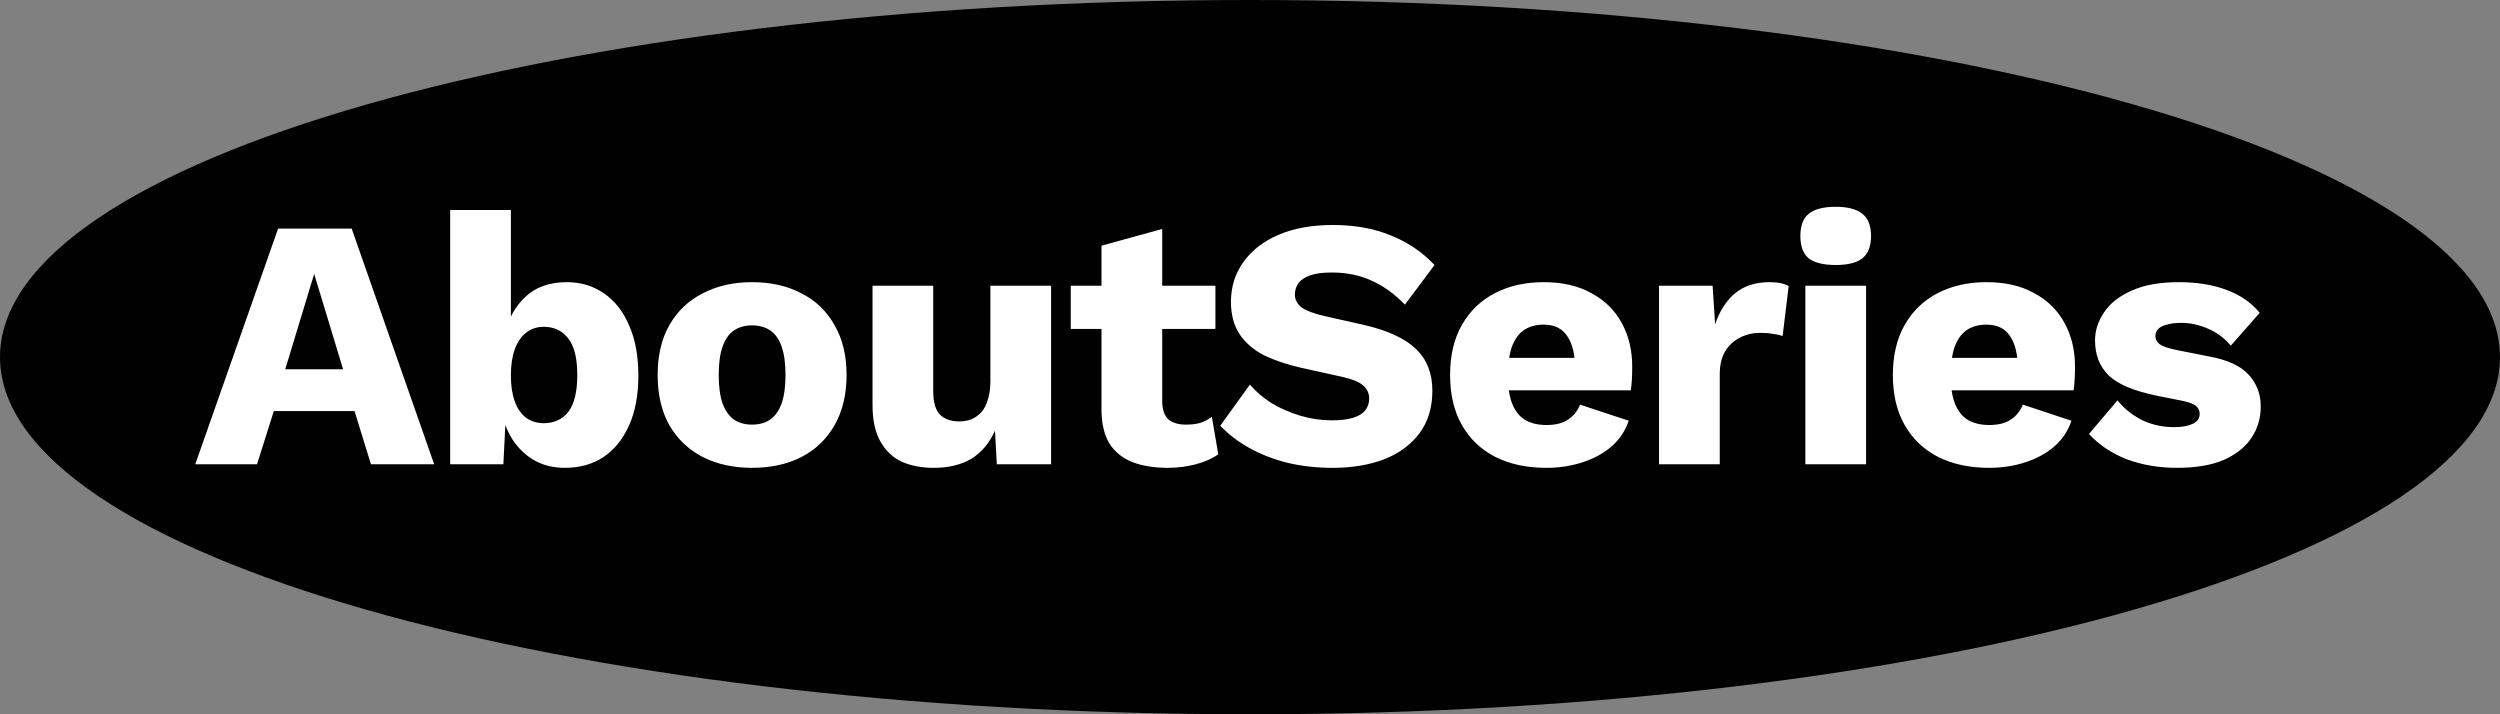 <svg width="280" height="80" viewBox="0 0 280 80" fill="none" xmlns="http://www.w3.org/2000/svg">
<rect x="0" y="0" width="280" height="80" fill="#808080" stroke="none"/>
<a href="D:\Компьютерыные языки разметки данных\КП\Site.html#first">
<path d="M280 40C280 62.09 217.32 80 140 80C62.68 80 0 62.09 0 40C0 17.91 62.68 0 140 0C217.32 0 280 17.91 280 40Z" fill="black" fill-opacity="0.99"/>
<path d="M48.629 52H41.547L39.707 46.039H30.668L28.785 52H21.867L31.148 25.602H39.387L48.629 52ZM31.945 41.359H38.426L35.188 30.68L31.945 41.359ZM63.258 52.398C61.949 52.398 60.789 52.105 59.777 51.52C58.789 50.934 57.977 50.133 57.336 49.121C56.699 48.078 56.285 46.906 56.098 45.602L56.738 44.762L56.379 52H50.418V23.52H57.219V38.281L56.578 37.32C56.949 35.668 57.711 34.309 58.855 33.238C60.004 32.148 61.551 31.602 63.496 31.602C65.043 31.602 66.418 32.012 67.617 32.84C68.844 33.668 69.789 34.867 70.457 36.441C71.152 37.988 71.496 39.867 71.496 42.078C71.496 44.238 71.152 46.094 70.457 47.641C69.766 49.188 68.805 50.375 67.578 51.199C66.352 52 64.91 52.398 63.258 52.398ZM60.898 47.398C62.07 47.398 62.992 46.973 63.656 46.121C64.324 45.238 64.656 43.867 64.656 42C64.656 40.133 64.324 38.773 63.656 37.922C62.992 37.039 62.07 36.602 60.898 36.602C60.125 36.602 59.457 36.828 58.898 37.281C58.363 37.707 57.949 38.32 57.656 39.121C57.363 39.922 57.219 40.895 57.219 42.039C57.219 43.188 57.363 44.16 57.656 44.961C57.949 45.762 58.379 46.375 58.938 46.801C59.496 47.199 60.152 47.398 60.898 47.398ZM84.215 31.602C86.32 31.602 88.164 32.012 89.734 32.84C91.336 33.641 92.574 34.828 93.457 36.398C94.363 37.945 94.816 39.812 94.816 42C94.816 44.188 94.363 46.066 93.457 47.641C92.574 49.188 91.336 50.375 89.734 51.199C88.164 52 86.32 52.398 84.215 52.398C82.164 52.398 80.336 52 78.734 51.199C77.137 50.375 75.883 49.188 74.977 47.641C74.094 46.066 73.656 44.188 73.656 42C73.656 39.812 74.094 37.945 74.977 36.398C75.883 34.828 77.137 33.641 78.734 32.84C80.336 32.012 82.164 31.602 84.215 31.602ZM84.215 36.441C83.441 36.441 82.777 36.625 82.215 37C81.656 37.375 81.231 37.973 80.934 38.801C80.641 39.625 80.496 40.691 80.496 42C80.496 43.309 80.641 44.375 80.934 45.199C81.231 46 81.656 46.602 82.215 47C82.777 47.375 83.441 47.559 84.215 47.559C85.016 47.559 85.695 47.375 86.254 47C86.816 46.602 87.242 46 87.535 45.199C87.828 44.375 87.977 43.309 87.977 42C87.977 40.691 87.828 39.625 87.535 38.801C87.242 37.973 86.816 37.375 86.254 37C85.695 36.625 85.016 36.441 84.215 36.441ZM104.602 52.398C103.242 52.398 102.039 52.172 101 51.719C99.988 51.238 99.188 50.48 98.602 49.441C98.016 48.398 97.723 47.039 97.723 45.359V32H104.52V43.762C104.52 45.039 104.773 45.934 105.281 46.441C105.789 46.945 106.508 47.199 107.441 47.199C107.922 47.199 108.375 47.121 108.801 46.961C109.227 46.773 109.602 46.508 109.922 46.16C110.242 45.785 110.48 45.32 110.641 44.762C110.828 44.172 110.922 43.492 110.922 42.719V32H117.723V52H111.641L111.441 48.238C110.801 49.652 109.906 50.707 108.762 51.398C107.613 52.066 106.227 52.398 104.602 52.398ZM130.168 25.641V44.879C130.168 45.84 130.395 46.535 130.848 46.961C131.328 47.359 131.98 47.559 132.805 47.559C133.445 47.559 133.992 47.492 134.445 47.359C134.926 47.199 135.352 46.973 135.727 46.68L136.445 50.879C135.781 51.359 134.941 51.734 133.926 52C132.914 52.266 131.875 52.398 130.805 52.398C129.285 52.398 127.965 52.188 126.848 51.762C125.754 51.332 124.898 50.652 124.285 49.719C123.699 48.785 123.395 47.547 123.367 46V27.52L130.168 25.641ZM136.125 32V36.84H119.926V32H136.125ZM149.266 25.199C151.719 25.199 153.879 25.586 155.746 26.359C157.641 27.105 159.281 28.215 160.668 29.68L157.348 34.121C156.199 32.922 154.961 32.027 153.629 31.441C152.32 30.828 150.828 30.52 149.148 30.52C148.16 30.52 147.359 30.625 146.746 30.84C146.133 31.055 145.695 31.348 145.426 31.719C145.16 32.094 145.027 32.52 145.027 33C145.027 33.559 145.281 34.039 145.789 34.441C146.32 34.812 147.176 35.133 148.348 35.398L152.789 36.398C155.426 37.012 157.359 37.906 158.586 39.078C159.812 40.254 160.426 41.812 160.426 43.762C160.426 45.625 159.949 47.215 158.988 48.52C158.027 49.801 156.707 50.773 155.027 51.441C153.348 52.078 151.426 52.398 149.266 52.398C147.508 52.398 145.828 52.215 144.227 51.84C142.629 51.441 141.188 50.879 139.906 50.16C138.629 49.441 137.547 48.613 136.668 47.68L139.988 43.078C140.652 43.852 141.469 44.547 142.426 45.16C143.414 45.746 144.48 46.215 145.629 46.559C146.801 46.906 147.988 47.078 149.188 47.078C150.121 47.078 150.895 46.988 151.508 46.801C152.148 46.613 152.613 46.332 152.906 45.961C153.199 45.586 153.348 45.148 153.348 44.641C153.348 44.078 153.148 43.613 152.746 43.238C152.348 42.84 151.586 42.508 150.469 42.238L145.586 41.16C144.094 40.812 142.762 40.359 141.586 39.801C140.441 39.215 139.535 38.441 138.867 37.48C138.199 36.492 137.867 35.266 137.867 33.801C137.867 32.148 138.32 30.68 139.227 29.398C140.133 28.094 141.441 27.066 143.148 26.32C144.855 25.574 146.895 25.199 149.266 25.199ZM173.207 52.398C170.996 52.398 169.074 51.988 167.449 51.16C165.848 50.332 164.609 49.148 163.73 47.602C162.848 46.055 162.41 44.188 162.41 42C162.41 39.812 162.848 37.945 163.73 36.398C164.609 34.852 165.836 33.668 167.41 32.84C169.008 32.012 170.836 31.602 172.887 31.602C174.996 31.602 176.781 32.012 178.25 32.84C179.742 33.641 180.875 34.762 181.648 36.199C182.422 37.613 182.809 39.238 182.809 41.078C182.809 41.559 182.797 42.039 182.77 42.52C182.742 43 182.703 43.398 182.648 43.719H166.809V40.078H179.648L176.41 41.32C176.41 39.719 176.117 38.492 175.527 37.641C174.969 36.785 174.09 36.359 172.887 36.359C172.035 36.359 171.301 36.559 170.688 36.961C170.102 37.359 169.648 37.988 169.328 38.84C169.035 39.691 168.887 40.785 168.887 42.121C168.887 43.426 169.062 44.492 169.41 45.32C169.754 46.121 170.25 46.707 170.887 47.078C171.527 47.426 172.301 47.602 173.207 47.602C174.223 47.602 175.023 47.398 175.609 47C176.223 46.602 176.676 46.039 176.969 45.32L182.41 47.121C182.035 48.266 181.383 49.238 180.449 50.039C179.543 50.812 178.449 51.398 177.168 51.801C175.914 52.199 174.594 52.398 173.207 52.398ZM185.812 52V32H191.812L192.094 36.32C192.598 34.828 193.348 33.668 194.332 32.84C195.348 32.012 196.625 31.602 198.172 31.602C198.68 31.602 199.105 31.641 199.453 31.719C199.824 31.801 200.121 31.906 200.332 32.039L199.652 37.641C199.387 37.535 199.039 37.453 198.613 37.398C198.211 37.32 197.719 37.281 197.133 37.281C196.332 37.281 195.586 37.453 194.895 37.801C194.199 38.148 193.641 38.668 193.211 39.359C192.812 40.027 192.613 40.879 192.613 41.922V52H185.812ZM205.602 29.68C204.215 29.68 203.199 29.426 202.559 28.922C201.945 28.387 201.641 27.559 201.641 26.441C201.641 25.293 201.945 24.465 202.559 23.961C203.199 23.426 204.215 23.16 205.602 23.16C206.961 23.16 207.961 23.426 208.602 23.961C209.238 24.465 209.559 25.293 209.559 26.441C209.559 27.559 209.238 28.387 208.602 28.922C207.961 29.426 206.961 29.68 205.602 29.68ZM209 32V52H202.199V32H209ZM222.801 52.398C220.586 52.398 218.668 51.988 217.039 51.16C215.441 50.332 214.199 49.148 213.32 47.602C212.441 46.055 212 44.188 212 42C212 39.812 212.441 37.945 213.32 36.398C214.199 34.852 215.426 33.668 217 32.84C218.602 32.012 220.426 31.602 222.48 31.602C224.586 31.602 226.375 32.012 227.84 32.84C229.336 33.641 230.469 34.762 231.242 36.199C232.016 37.613 232.402 39.238 232.402 41.078C232.402 41.559 232.387 42.039 232.359 42.52C232.336 43 232.293 43.398 232.242 43.719H216.402V40.078H229.242L226 41.32C226 39.719 225.707 38.492 225.121 37.641C224.562 36.785 223.68 36.359 222.48 36.359C221.629 36.359 220.895 36.559 220.281 36.961C219.695 37.359 219.242 37.988 218.922 38.84C218.629 39.691 218.48 40.785 218.48 42.121C218.48 43.426 218.652 44.492 219 45.32C219.348 46.121 219.84 46.707 220.48 47.078C221.121 47.426 221.895 47.602 222.801 47.602C223.812 47.602 224.613 47.398 225.199 47C225.812 46.602 226.266 46.039 226.562 45.32L232 47.121C231.629 48.266 230.973 49.238 230.039 50.039C229.133 50.812 228.039 51.398 226.762 51.801C225.508 52.199 224.188 52.398 222.801 52.398ZM243.805 52.398C241.805 52.398 239.938 52.078 238.203 51.441C236.5 50.773 235.086 49.828 233.965 48.602L237.164 44.84C237.832 45.691 238.711 46.414 239.805 47C240.926 47.559 242.164 47.84 243.523 47.84C244.352 47.84 245.031 47.719 245.566 47.48C246.098 47.238 246.363 46.867 246.363 46.359C246.363 45.988 246.23 45.691 245.965 45.48C245.699 45.238 245.164 45.039 244.363 44.879L241.566 44.32C239.059 43.812 237.273 43.066 236.203 42.078C235.164 41.066 234.645 39.746 234.645 38.121C234.645 37.027 234.977 35.988 235.645 35C236.312 33.988 237.34 33.172 238.727 32.559C240.113 31.922 241.887 31.602 244.043 31.602C246.07 31.602 247.859 31.895 249.406 32.48C250.953 33.066 252.18 33.922 253.086 35.039L249.844 38.719C249.203 37.922 248.379 37.293 247.363 36.84C246.352 36.387 245.34 36.16 244.324 36.16C243.684 36.16 243.137 36.227 242.684 36.359C242.258 36.465 241.938 36.625 241.727 36.84C241.512 37.055 241.406 37.32 241.406 37.641C241.406 37.988 241.566 38.293 241.887 38.559C242.23 38.801 242.859 39.012 243.766 39.199L247.406 39.922C249.457 40.293 250.938 40.973 251.844 41.961C252.75 42.945 253.203 44.133 253.203 45.52C253.203 46.828 252.859 48 252.164 49.039C251.473 50.078 250.43 50.906 249.043 51.52C247.656 52.105 245.91 52.398 243.805 52.398Z" fill="white"/>
</a>
</svg>
